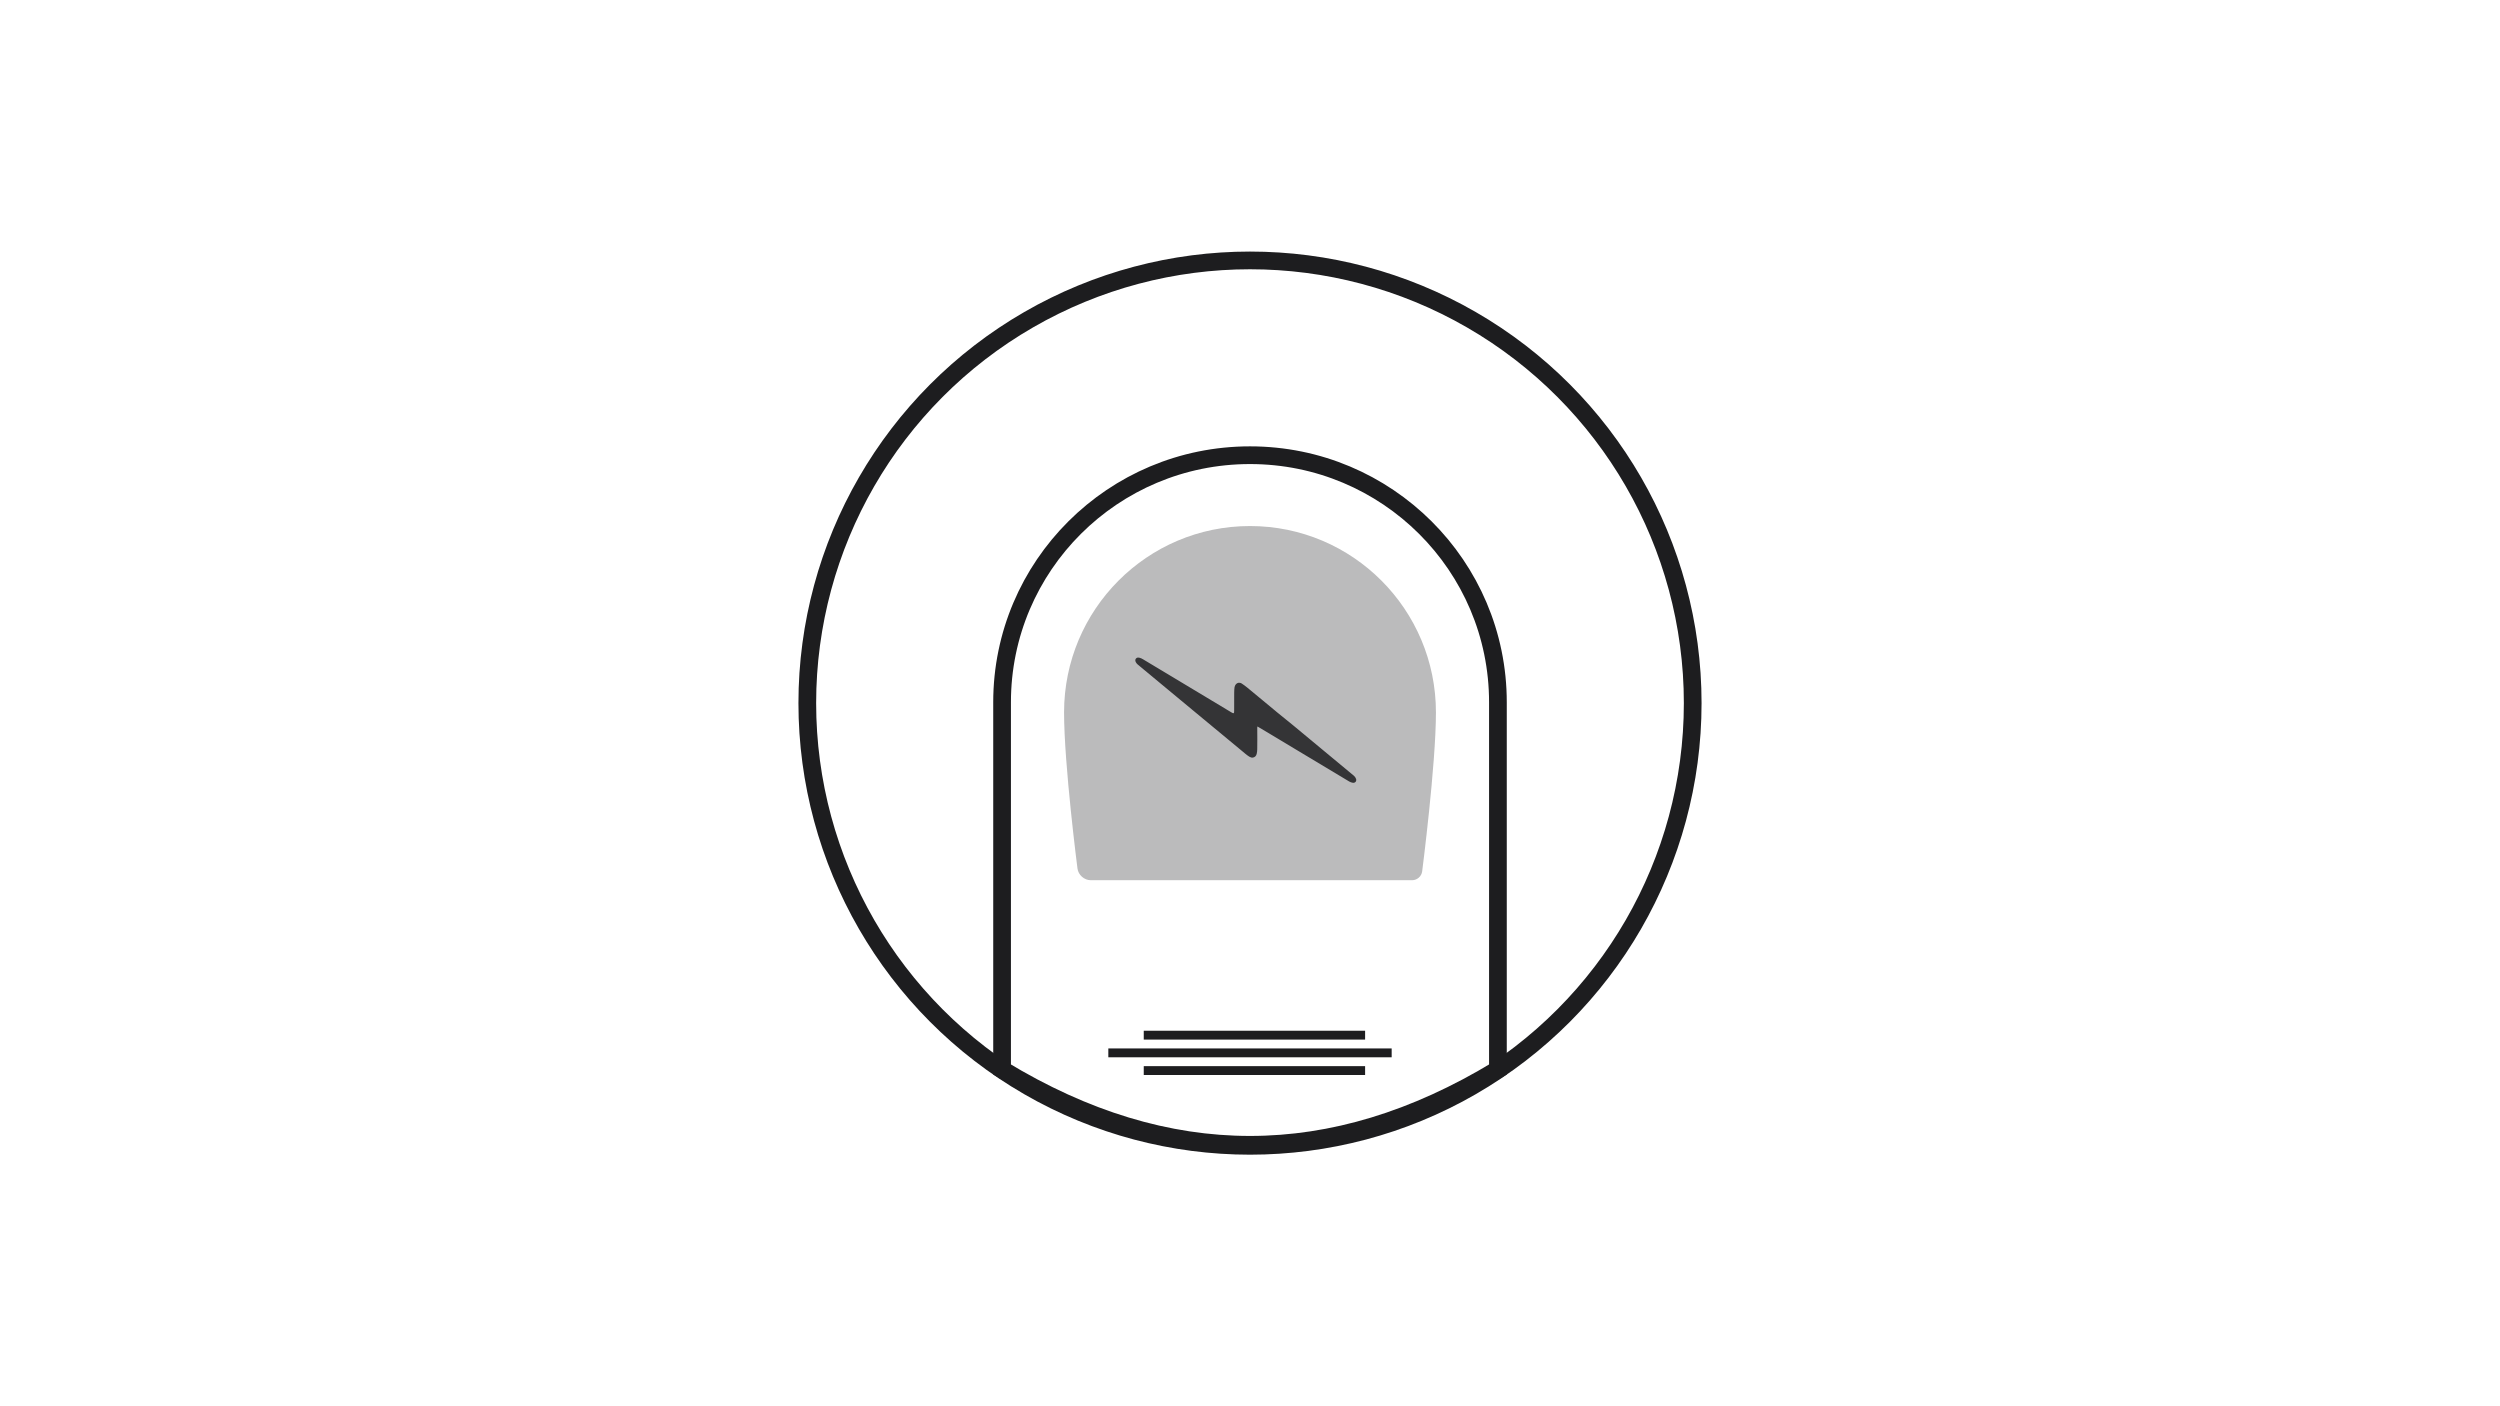 <?xml version="1.0" encoding="UTF-8"?>
<svg width="960px" height="540px" viewBox="0 0 960 540" version="1.1" xmlns="http://www.w3.org/2000/svg" xmlns:xlink="http://www.w3.org/1999/xlink">
    <!-- Generator: Sketch 53.2 (72643) - https://sketchapp.com -->
    <title>arctap</title>
    <desc>Created with Sketch.</desc>
    <g id="arctap" stroke="none" stroke-width="1" fill="none" fill-rule="evenodd">
        <g id="bw" transform="translate(310, 100)">
            <circle id="Oval-5" stroke="#1D1D1F" stroke-width="6.8" cx="170" cy="170" r="170"></circle>
            <path d="M265.2,310.694 L265.2,169.68 C265.2,117.282 222.58,74.8 170,74.8 C117.42,74.8 74.8,117.282 74.8,169.68 L74.8,310.694 C106.609,329.984 138.329,339.602 170,339.602 C201.671,339.602 233.391,329.984 265.2,310.694 Z" id="Shape" stroke="#1D1D1F" stroke-width="6.8"></path>
            <path d="M103.751,233.498 C104.061,235.984 106.349,238 108.853,238 L232.292,238 C234.167,238 235.878,236.497 236.11,234.626 C236.11,234.626 241.4,193.621 241.4,173.579 C241.4,134.047 209.433,102 170,102 C130.567,102 98.6,134.047 98.6,173.579 C98.6,193.621 103.751,233.498 103.751,233.498 Z" id="Oval-2" fill="#1D1D1F" opacity="0.3"></path>
            <path d="M209.706,198.414 C202.771,192.641 195.819,186.887 188.871,181.13 C182.502,175.853 176.137,170.574 169.763,165.301 C168.828,164.527 167.917,163.709 166.899,163.058 C166.431,162.76 165.97,162.641 165.551,162.673 C164.731,162.791 164.241,163.319 164.043,164.074 C163.894,164.636 163.842,165.234 163.823,165.819 C163.786,167.075 163.792,168.333 163.792,169.591 C163.791,171.124 163.8,172.659 163.812,174.191 C163.813,174.357 163.789,174.505 163.746,174.64 C162.685,174.006 159.141,171.897 158.347,171.421 C155.462,169.686 152.576,167.954 149.69,166.22 C142.629,161.976 135.567,157.729 128.495,153.502 C128.072,153.25 127.567,153.066 127.082,153.009 C126.196,152.908 125.588,153.639 125.869,154.489 C126.02,154.942 126.334,155.406 126.701,155.712 C134.401,162.124 142.116,168.514 149.83,174.906 C151.344,176.16 154.87,178.975 156.385,180.23 C156.504,180.335 156.609,180.43 156.719,180.519 C160.379,183.553 164.035,186.591 167.706,189.612 C168.373,190.161 169.083,190.657 169.797,191.143 C170.021,191.295 170.317,191.383 170.59,191.417 C170.762,191.438 170.92,191.434 171.069,191.41 C171.777,191.258 172.336,190.666 172.535,189.733 C172.624,189.057 172.661,188.373 172.667,187.69 C172.671,187.102 172.675,186.51 172.675,185.922 L172.675,184.705 C172.68,183.434 172.68,182.164 172.684,180.894 C172.684,180.749 172.689,180.603 172.693,180.459 C172.696,180.377 172.702,180.304 172.71,180.237 C172.715,180.179 172.715,180.122 172.722,180.064 C172.753,179.757 172.932,179.654 173.213,179.776 C173.408,179.859 173.597,179.962 173.776,180.072 C181.664,184.811 189.551,189.55 197.439,194.29 C200.855,196.34 204.272,198.389 207.688,200.44 C208.121,200.7 208.566,200.928 209.064,201.036 C209.569,201.145 210.056,201.135 210.41,200.697 C210.76,200.266 210.668,199.799 210.456,199.34 C210.272,198.991 210,198.661 209.706,198.414 Z" id="Shape" fill="#1D1D1F" opacity="0.85" transform="translate(168.3, 176.8) scale(-1, -1) translate(-168.3, -176.8) "></path>
            <rect id="Rectangle-2" fill="#1D1D1F" x="129.2" y="295.8" width="85" height="3.4"></rect>
            <rect id="Rectangle-2" fill="#1D1D1F" x="129.2" y="309.4" width="85" height="3.4"></rect>
            <rect id="Rectangle-2" fill="#1D1D1F" x="115.6" y="302.6" width="108.8" height="3.4"></rect>
        </g>
    </g>
</svg>